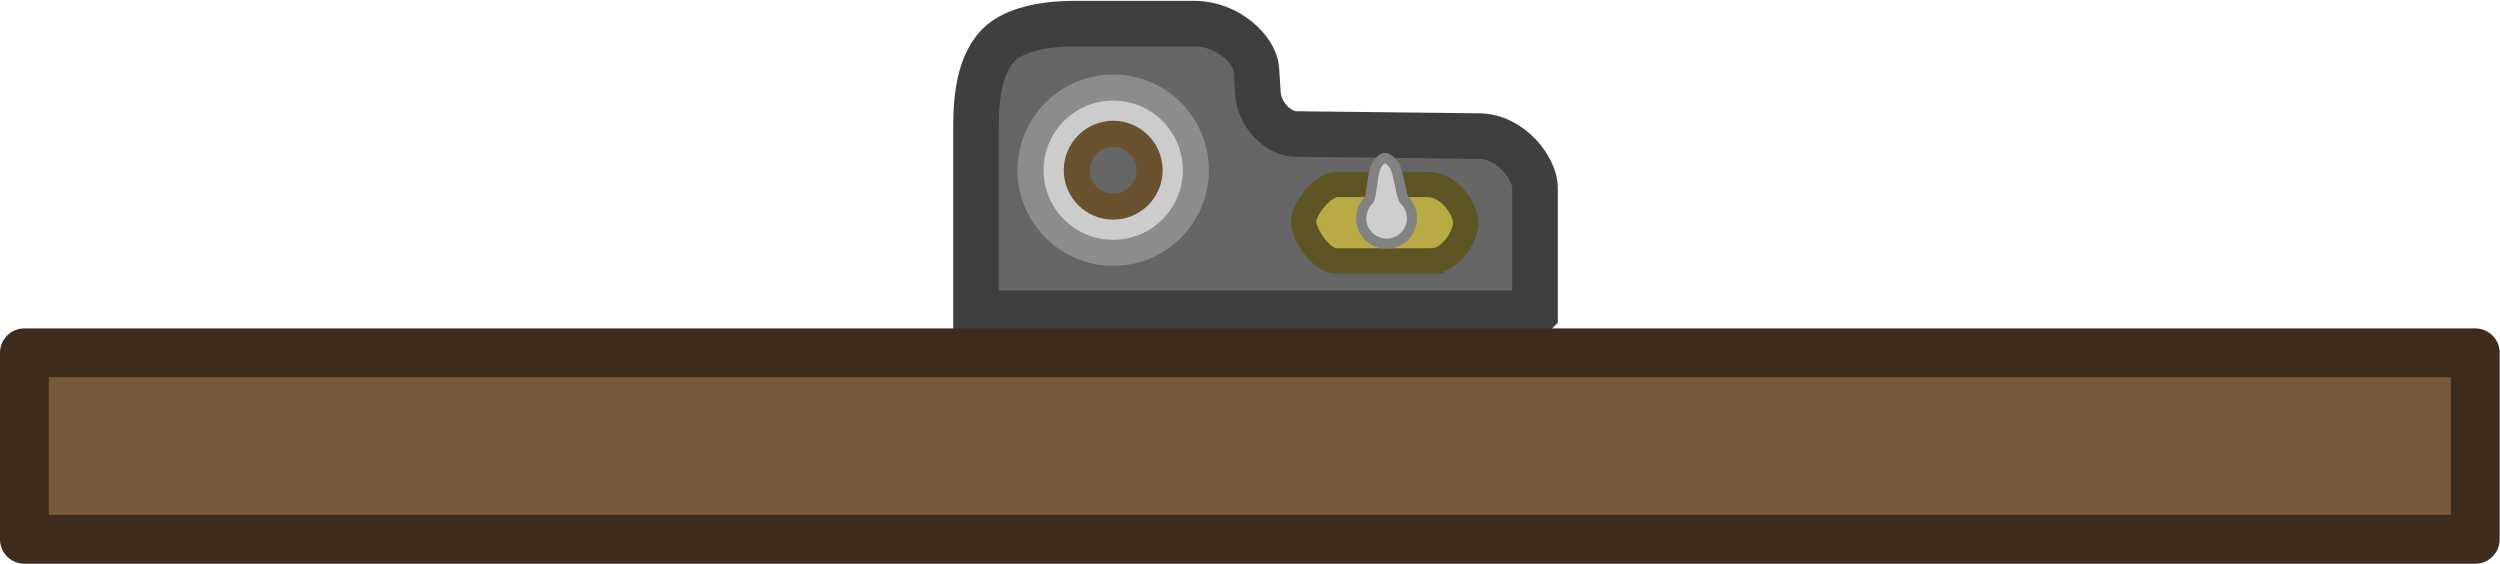 <?xml version="1.0" encoding="UTF-8" standalone="no"?>
<svg
   height="86.6"
   viewBox="0 0 101.585 22.913"
   width="383.944"
   version="1.1"
   id="svg6"
   sodipodi:docname="porta_potty_sink_wall.svg"
   inkscape:version="1.3.1 (91b66b0783, 2023-11-16, custom)"
   inkscape:export-filename="porta_potty_sink_wall.svg"
   inkscape:export-xdpi="96"
   inkscape:export-ydpi="96"
   xmlns:inkscape="http://www.inkscape.org/namespaces/inkscape"
   xmlns:sodipodi="http://sodipodi.sourceforge.net/DTD/sodipodi-0.dtd"
   xmlns="http://www.w3.org/2000/svg"
   xmlns:svg="http://www.w3.org/2000/svg">
  <sodipodi:namedview
     id="namedview1"
     pagecolor="#ffffff"
     bordercolor="#000000"
     borderopacity="0.25"
     inkscape:showpageshadow="2"
     inkscape:pageopacity="0.0"
     inkscape:pagecheckerboard="0"
     inkscape:deskcolor="#d1d1d1"
     inkscape:document-units="mm"
     inkscape:zoom="1.8365855"
     inkscape:cx="204.99999"
     inkscape:cy="46.009293"
     inkscape:window-width="1440"
     inkscape:window-height="840"
     inkscape:window-x="0"
     inkscape:window-y="0"
     inkscape:window-maximized="1"
     inkscape:current-layer="svg6" />
  <defs
     id="defs6" />
  <g
     stroke-miterlimit="10"
     transform="matrix(0.413,0,0,0.413,-8.643,-110.56)"
     id="g6">
    <g
       transform="translate(0,2.331)"
       id="g5">
      <path
         d="m 171.952,296.197 h -55 v -18 c 0,-2.172 0.044,-6.113 2.154,-8.329 1.745,-1.833 5.378,-2.171 7.346,-2.171 h 12 c 3.323,0 5.963,2.631 6.084,4.47 l 0.142,2.16 c 0.043,2.31 2.009,4.208 3.772,4.228 2.9,0.033 12.009,0.136 17.998,0.204 3.197,0.036 5.505,3.256 5.505,5.062 v 12.375 z"
         fill="#757575"
         stroke="#3f3f3f"
         stroke-width="4.684"
         id="path1"
         style="fill:#666666;fill-opacity:1;stroke-width:4.484;stroke-dasharray:none" />
      <g
         stroke-width="2.5"
         id="g3">
        <path
           d="m 130.452,290.245 c -4.491,0 -8.131,-3.64 -8.131,-8.131 0,-4.491 3.64,-8.131 8.131,-8.131 4.491,0 8.131,3.64 8.131,8.131 0,4.491 -3.64,8.131 -8.131,8.131 z"
           fill="#ffffff"
           stroke="#c7c7c7"
           id="path2"
           style="fill:#cccccc;fill-opacity:1;stroke:#8c8c8c;stroke-width:2.562;stroke-dasharray:none;stroke-opacity:1" />
        <path
           d="m 130.452,285.697 c -1.979,0 -3.583,-1.604 -3.583,-3.583 0,-1.979 1.604,-3.583 3.583,-3.583 1.979,0 3.583,1.604 3.583,3.583 0,1.979 -1.604,3.583 -3.583,3.583 z"
           fill="#616161"
           stroke="#7d5500"
           id="path3"
           style="fill:#666666;fill-opacity:1;stroke:#6a522f;stroke-width:2.562;stroke-dasharray:none;stroke-opacity:1" />
      </g>
      <path
         d="m 161.761,291.047 c -3.151,0 -7.617,0 -9.375,0 -1.425,0 -3.208,-2.574 -3.208,-3.885 0,-1.188 1.865,-3.646 3.333,-3.646 h 8.875 c 2.187,0 3.759,2.515 3.759,3.771 0,1.254 -1.442,3.76 -3.384,3.76 z"
         fill="#51e24e"
         stroke="#379936"
         stroke-width="2.5"
         id="path4"
         style="fill:#b9aa46;fill-opacity:1;stroke:#5d5523;stroke-opacity:1" />
      <path
         d="m 155.581,288.615 c -0.976,-0.976 -0.976,-2.559 0,-3.536 0.312,-0.312 0.294,-2.064 0.665,-3.198 0.184,-0.563 0.731,-0.974 0.934,-0.981 0.225,-0.007 0.814,0.407 1.046,0.979 0.458,1.126 0.553,2.862 0.89,3.199 0.976,0.976 0.976,2.559 0,3.536 -0.976,0.976 -2.559,0.976 -3.536,0 z"
         fill="#cecece"
         stroke="#828282"
         id="path5" />
    </g>
    <path
       d="M 264.463,320.763 H 23.324 V 302.409 H 264.463 Z"
       fill="#1c71d8"
       stroke="#0d3565"
       stroke-linejoin="round"
       stroke-width="4.799"
       id="path6"
       style="fill:#78593b;fill-opacity:1;stroke:#3e2d1e;stroke-width:4.799;stroke-dasharray:none;stroke-opacity:1" />
  </g>
</svg>

